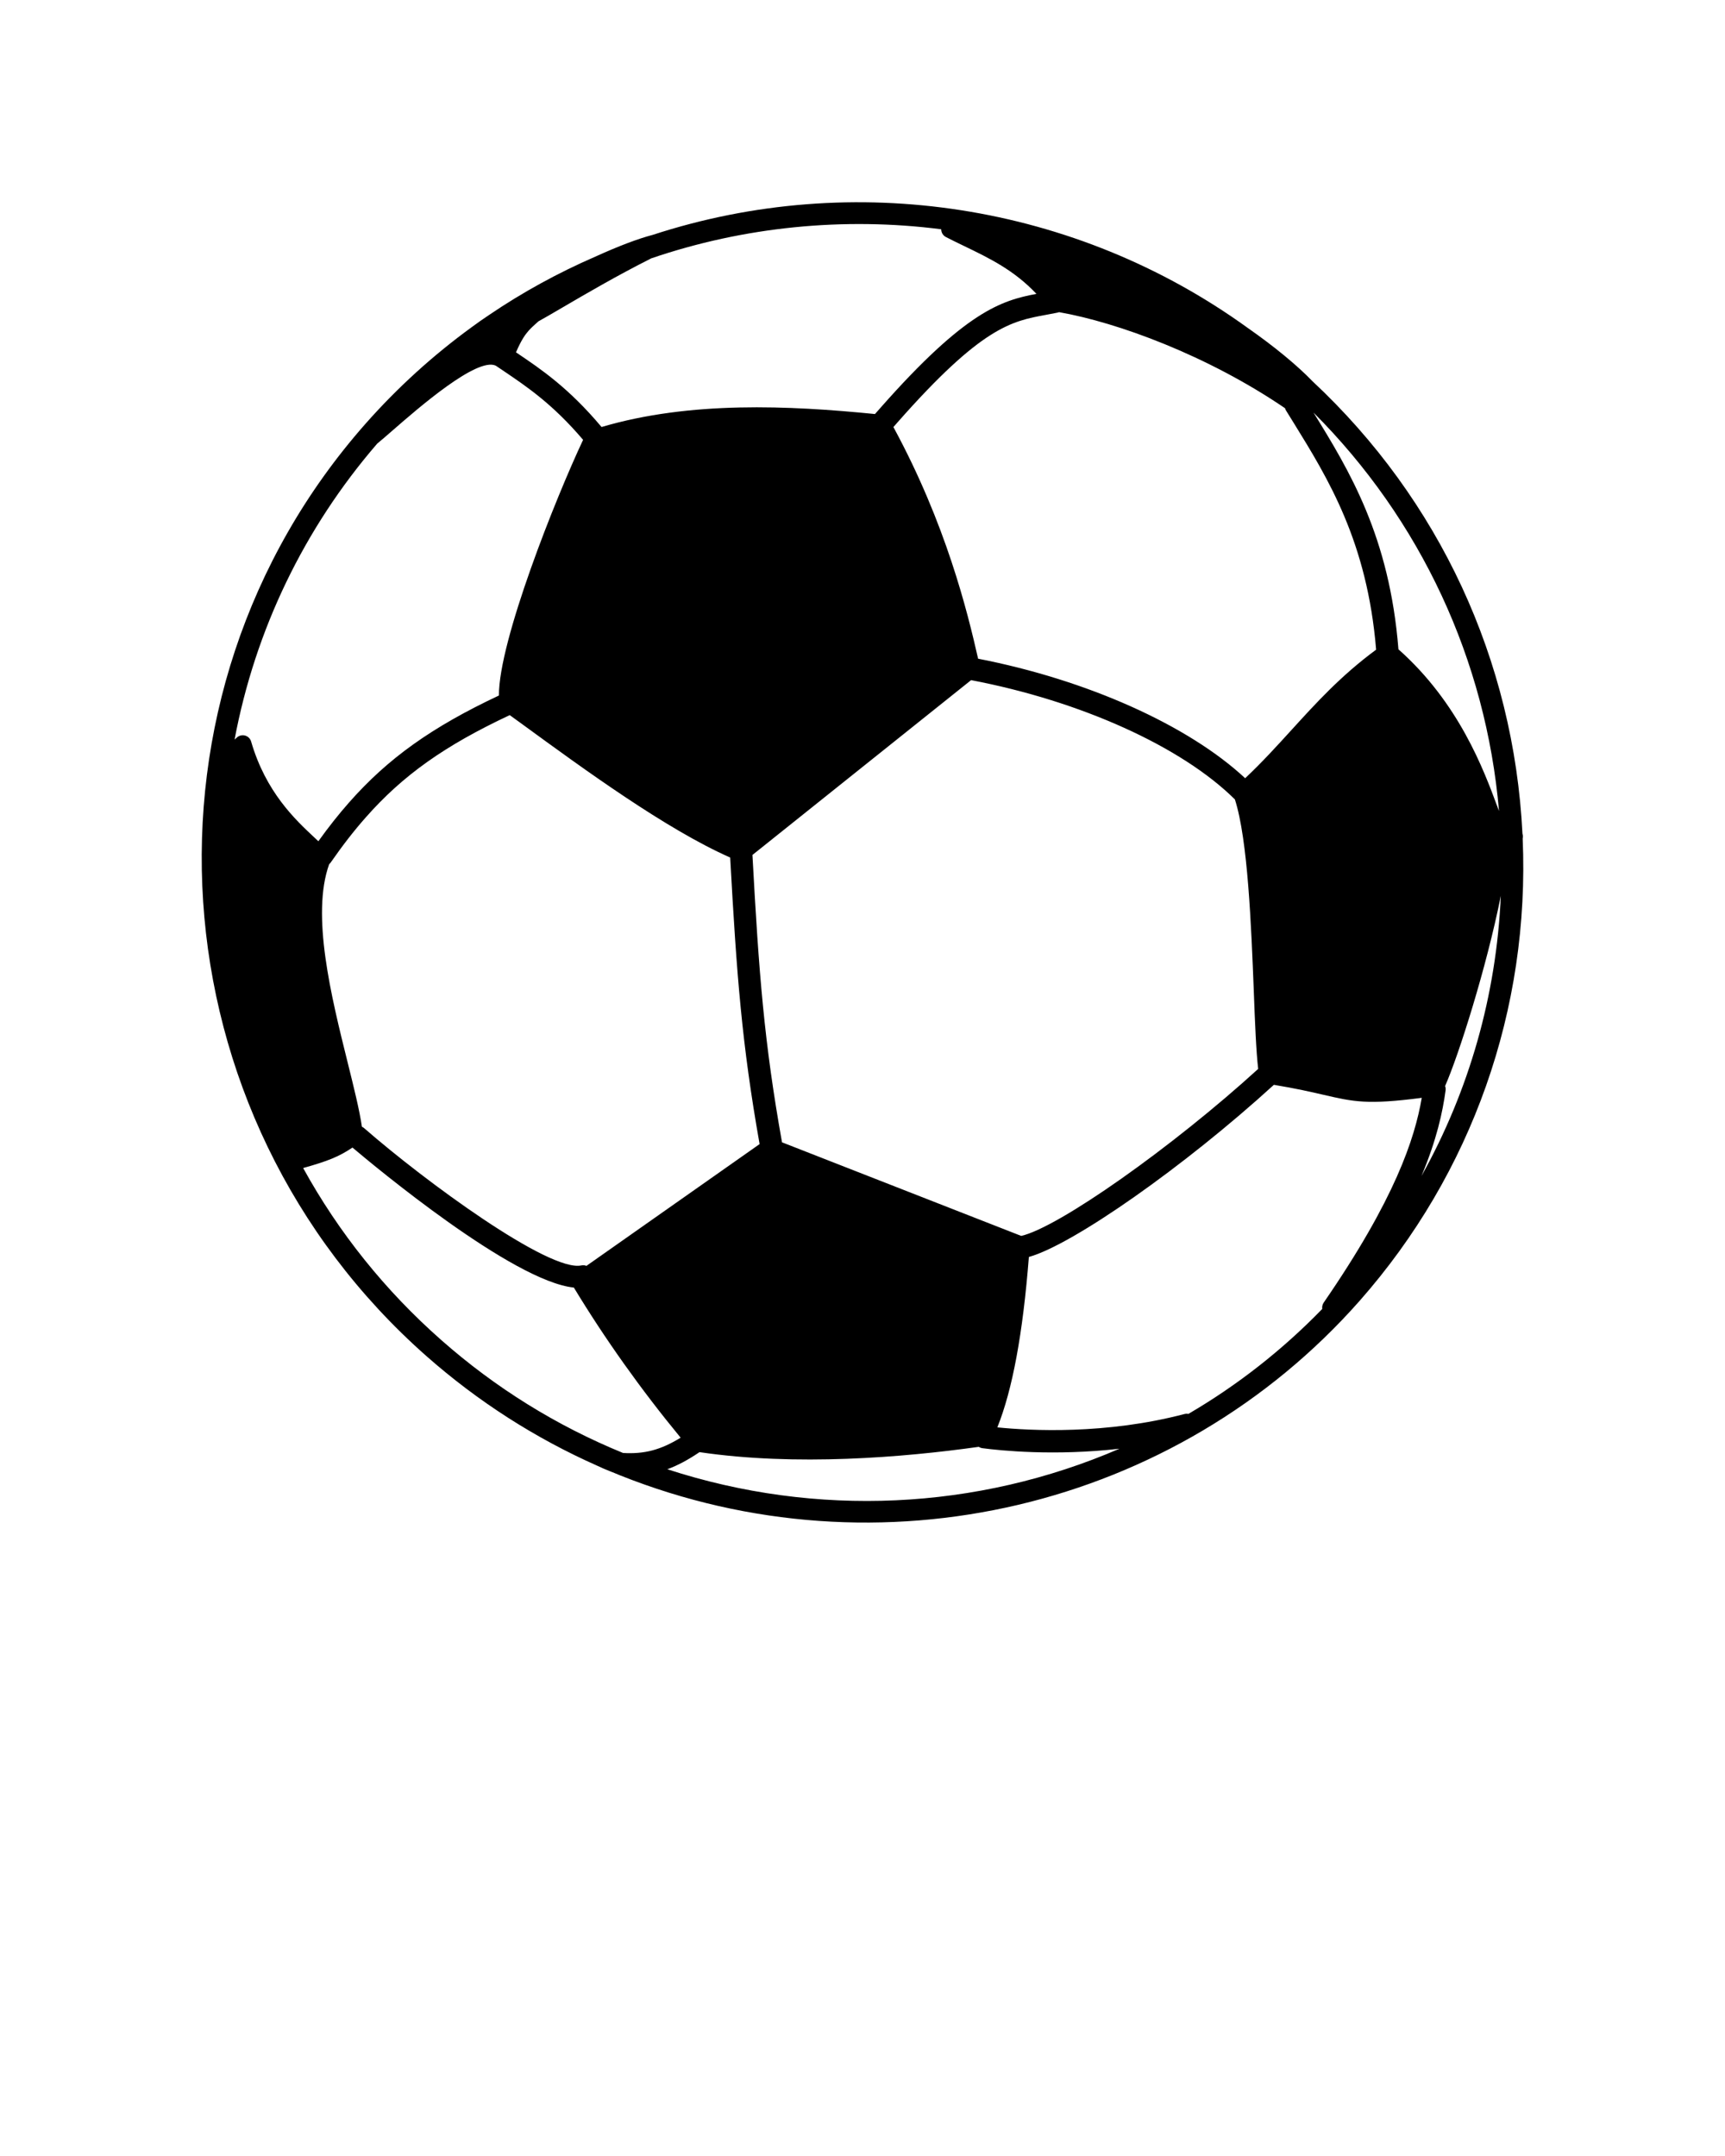 <svg xmlns="http://www.w3.org/2000/svg" xmlns:xlink="http://www.w3.org/1999/xlink" version="1.1" x="0px" y="0px" viewBox="0 0 100 125" style="enable-background:new 0 0 100 100;" xml:space="preserve"><path d="M88.271,48.613c0.02-0.078,0.02-0.164-0.006-0.25l-0.007-0.031c-0.5-10.051-4.819-19.36-12.165-26.222  c-0.9-0.934-2.242-2.038-3.775-3.108c-9.934-7.18-22.825-9.193-34.487-5.382c-0.835,0.216-1.985,0.653-3.323,1.261  c-2.154,0.935-4.223,2.069-6.144,3.373c-0.356,0.236-0.689,0.47-0.989,0.693c-0.006,0.003-0.013,0.008-0.021,0.015  c-2.251,1.636-4.329,3.526-6.175,5.618C7.25,40.374,8.849,64.626,24.74,78.641c2.966,2.614,6.289,4.745,9.881,6.338  c0.515,0.246,0.943,0.393,1.307,0.551c15.029,6.006,32.257,1.945,42.895-10.115C85.34,68.021,88.693,58.51,88.271,48.613z   M86.9,47.023c-0.034-0.091-0.067-0.184-0.103-0.275c-0.782-2.107-2.218-5.99-5.728-9.102c-0.518-6.54-2.848-10.364-4.924-13.725  C82.361,30.138,86.146,38.271,86.9,47.023z M61.307,18.125c0.031-0.007,0.063-0.017,0.09-0.026c3.375,0.59,8.602,2.506,13.097,5.568  c0.013,0.047,0.034,0.094,0.06,0.137c0.125,0.202,0.436,0.703,0.436,0.703c2.004,3.244,4.273,6.918,4.785,13.16  c-2.039,1.502-3.492,3.103-4.902,4.651c-0.84,0.923-1.704,1.873-2.689,2.802c-3.302-3.073-9.158-5.701-15.482-6.93  c-0.62-2.736-1.862-7.81-4.91-13.43c0.08-0.092,0.156-0.181,0.236-0.269c4.898-5.558,6.623-5.874,8.621-6.239  C60.861,18.213,61.081,18.172,61.307,18.125z M43.62,49.568l12.675-10.135c6.357,1.21,12.209,3.857,15.293,6.916  c0.754,2.336,0.948,7.369,1.094,11.072c0.07,1.896,0.139,3.554,0.256,4.552c-4.978,4.539-11.584,9.197-13.738,9.682l-13.866-5.426  C44.297,60.421,43.993,56.443,43.62,49.568z M44.035,66.332l-10.039,7.061c-0.094-0.039-0.199-0.047-0.3-0.025  c-1.872,0.389-9.076-4.893-12.586-7.96c-0.04-0.033-0.084-0.062-0.129-0.081c-0.149-1.004-0.468-2.28-0.828-3.729  c-0.95-3.82-2.127-8.554-1.07-11.496c0.021-0.017,0.038-0.036,0.058-0.056c0.012-0.015,0.025-0.031,0.036-0.048  c0.686-0.987,1.348-1.841,2.027-2.607c2.142-2.432,4.57-4.16,8.346-5.93c0.248,0.18,0.504,0.364,0.769,0.558  c3.515,2.566,8.297,6.059,12.011,7.699C42.705,56.557,43.008,60.538,44.035,66.332z M30.64,19.179  c0.142-0.16,0.295-0.299,0.473-0.458l0.099-0.089c0.375-0.206,0.861-0.492,1.423-0.82c1.323-0.774,3.134-1.834,5.121-2.834  c5.363-1.831,11.161-2.411,16.807-1.685c0,0.188,0.105,0.366,0.277,0.452c0.346,0.179,0.695,0.347,1.044,0.516  c1.485,0.717,2.901,1.402,4.199,2.777c-2.028,0.384-4.103,1.004-9.044,6.609c-0.104,0.119-0.21,0.238-0.316,0.358  c-4.979-0.495-10.703-0.768-15.851,0.752c-1.904-2.269-3.504-3.348-4.921-4.303l-0.038-0.027  C30.223,19.704,30.452,19.392,30.64,19.179z M14.558,42.993c-0.047-0.163-0.173-0.291-0.334-0.342  c-0.163-0.051-0.34-0.016-0.472,0.091c-0.052,0.043-0.104,0.088-0.153,0.135c1.192-6.346,4.027-12.242,8.266-17.154  c0.245-0.201,0.555-0.472,0.909-0.78c1.466-1.276,4.883-4.257,5.968-3.741c0,0,0.127,0.086,0.132,0.089  c0.016,0.014,0.034,0.025,0.055,0.037l0.299,0.202c1.321,0.894,2.816,1.901,4.575,3.971c-1.582,3.36-4.896,11.658-4.88,14.823  c-3.904,1.838-6.438,3.65-8.688,6.203c-0.598,0.678-1.184,1.417-1.779,2.246c-0.07-0.065-0.143-0.135-0.216-0.202  C17.112,47.518,15.411,45.925,14.558,42.993z M25.578,77.691c-3.243-2.859-5.934-6.211-8.004-9.971  c1.4-0.393,2.073-0.654,2.859-1.187c1.292,1.093,9.293,7.755,12.834,8.118c1.81,2.986,3.889,5.91,6.19,8.703  c-1.158,0.713-2.111,0.959-3.339,0.886C32.267,82.666,28.719,80.464,25.578,77.691z M38.686,85.184  c0.597-0.219,1.202-0.543,1.866-0.992c5.582,0.824,11.808,0.308,16.189-0.308c0.063,0.042,0.134,0.068,0.213,0.079  c1.051,0.139,4.177,0.46,7.942,0.031C56.63,87.564,47.329,88.001,38.686,85.184z M76.736,75.523  c-0.075,0.111-0.102,0.24-0.084,0.367c-2.311,2.381-4.92,4.426-7.762,6.086c-0.072-0.016-0.148-0.014-0.225,0.006  c-4.546,1.195-8.9,0.971-10.848,0.774c0.877-2.183,1.479-5.43,1.828-9.88c2.556-0.714,9.029-5.257,14.203-9.98  c1.289,0.213,2.168,0.414,2.881,0.58c1.737,0.401,2.533,0.586,5.692,0.174C82.014,66.021,80.871,69.518,76.736,75.523z   M82.404,68.182c0.888-2.121,1.226-3.703,1.398-4.961c0.012-0.088,0.004-0.174-0.029-0.253c0.791-1.795,2.403-6.874,3.231-11.03  C86.75,57.688,85.173,63.227,82.404,68.182z"/></svg>